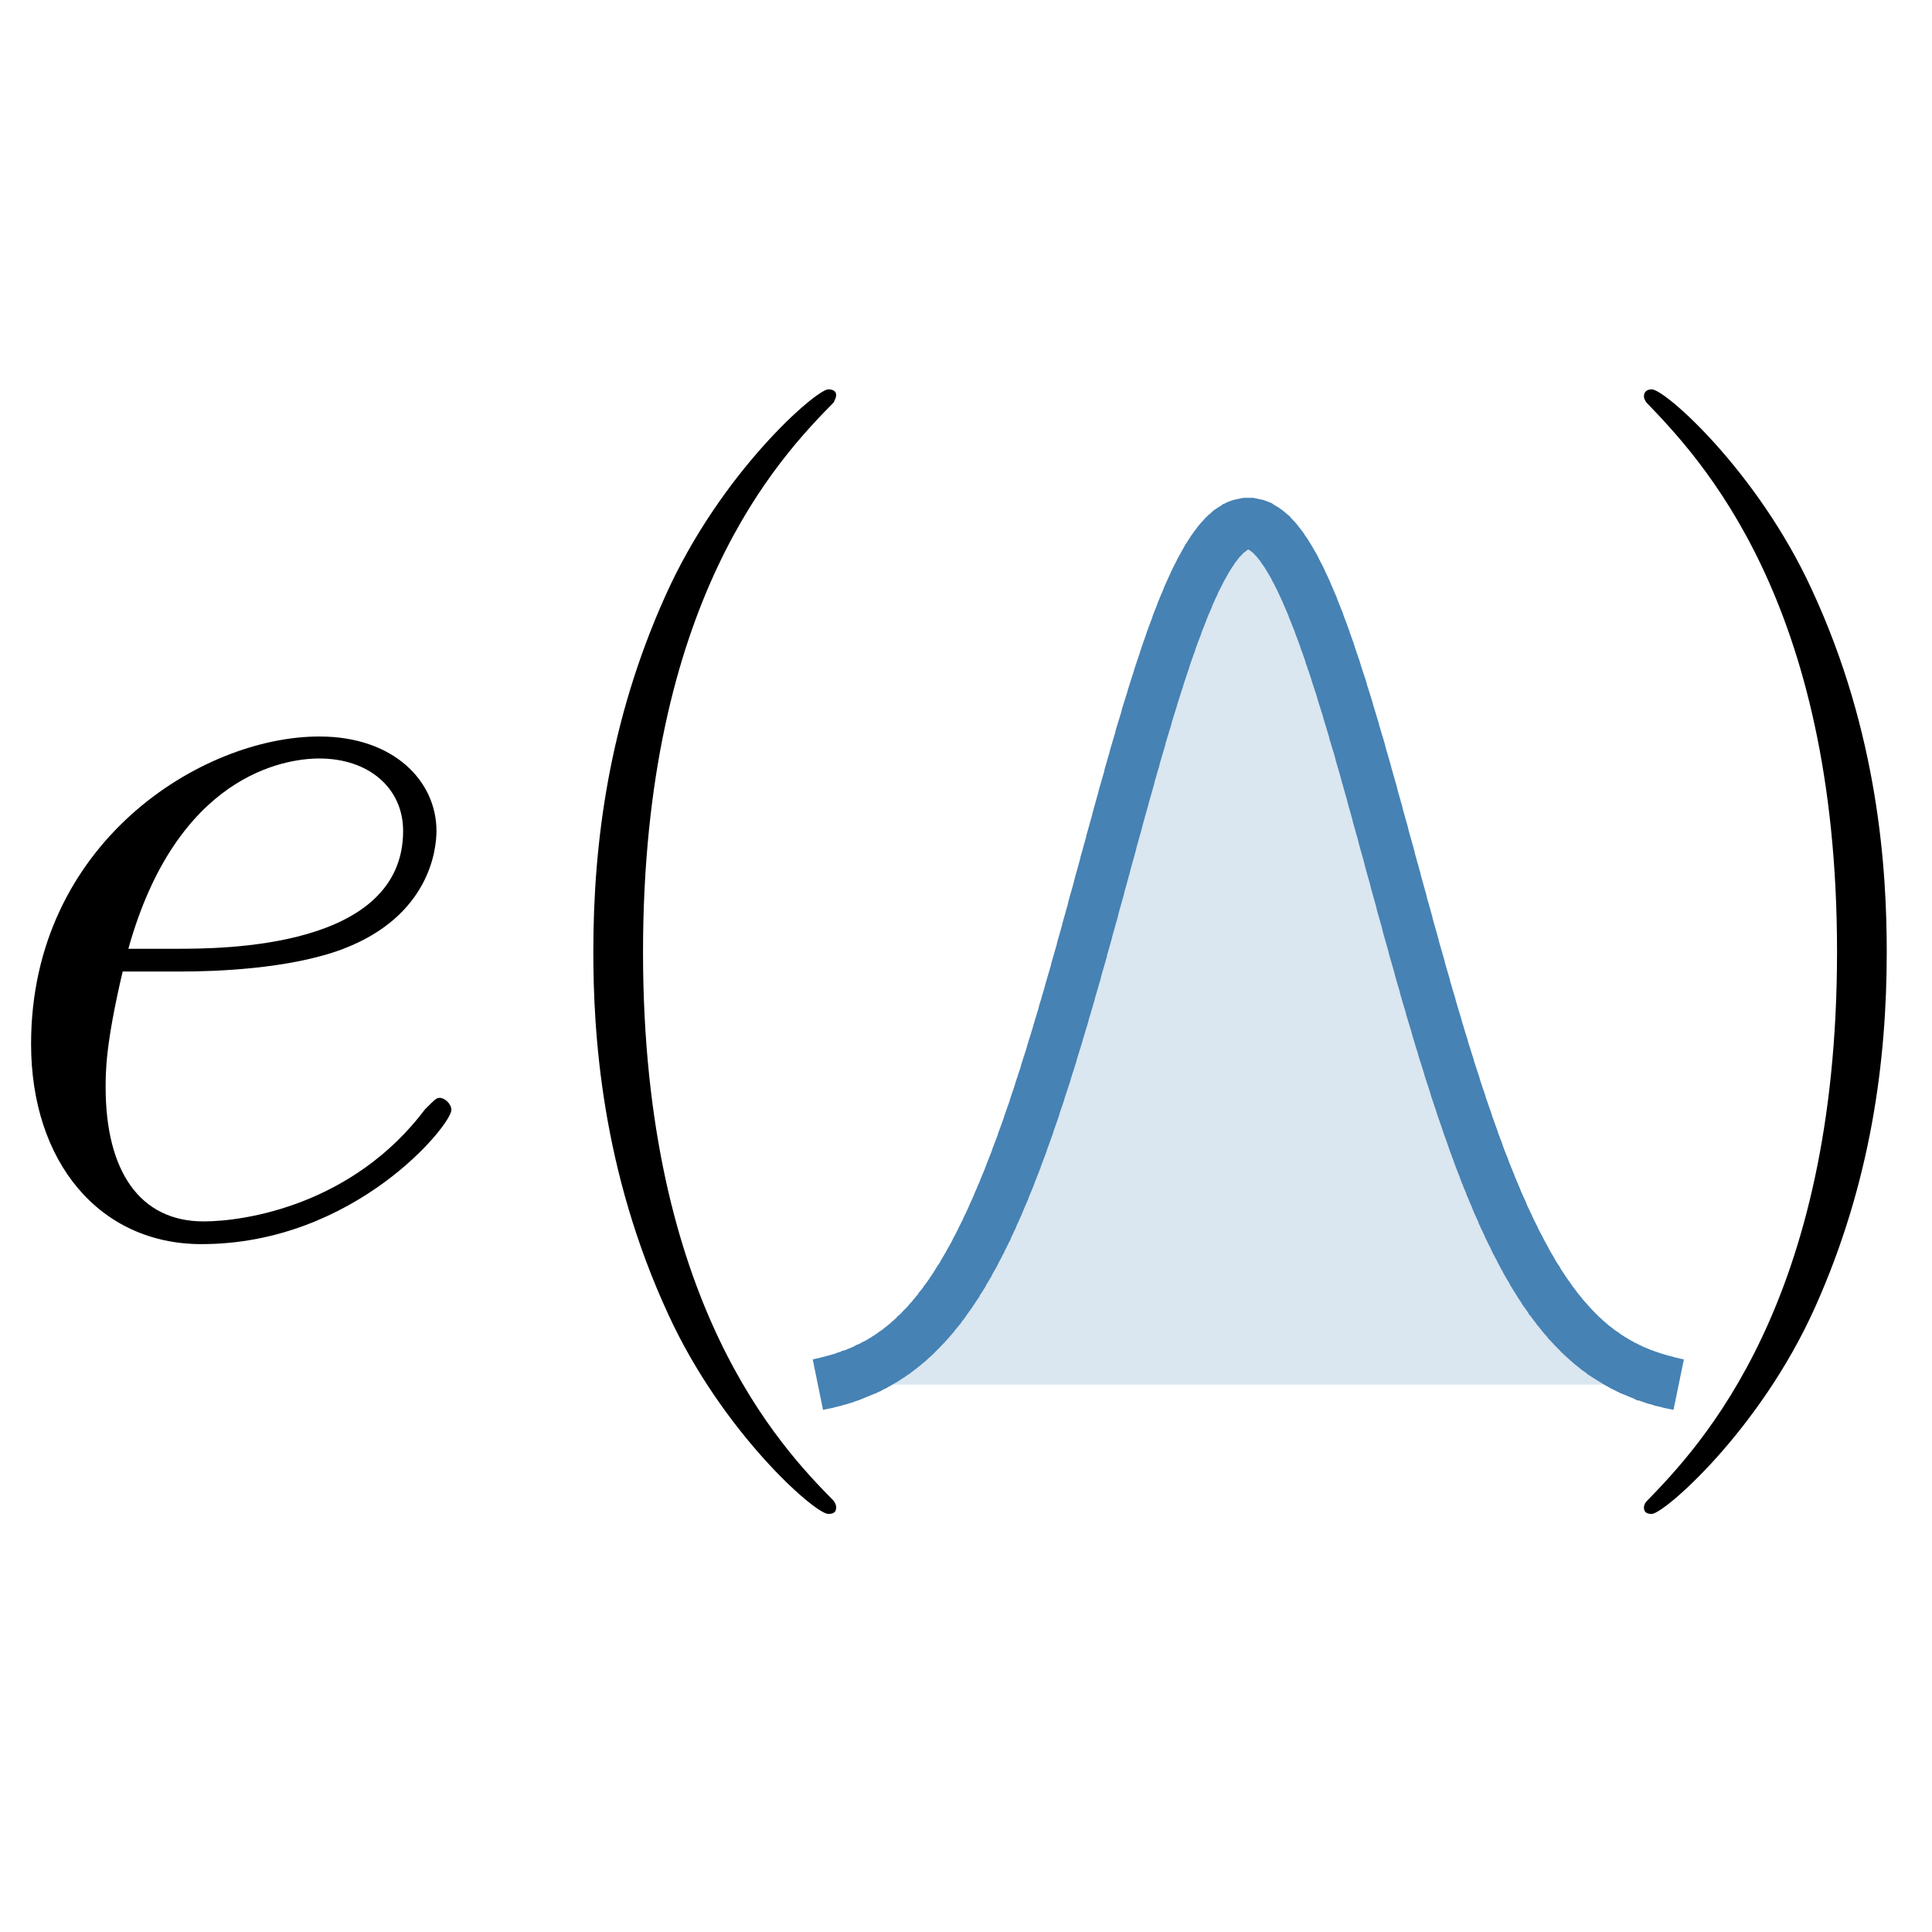 <?xml version="1.0" encoding="UTF-8" standalone="no"?>
<svg
   xmlns:dc="http://purl.org/dc/elements/1.1/"
   xmlns:cc="http://creativecommons.org/ns#"
   xmlns:rdf="http://www.w3.org/1999/02/22-rdf-syntax-ns#"
   xmlns:svg="http://www.w3.org/2000/svg"
   xmlns="http://www.w3.org/2000/svg"
   xmlns:xlink="http://www.w3.org/1999/xlink"
   xmlns:sodipodi="http://sodipodi.sourceforge.net/DTD/sodipodi-0.dtd"
   xmlns:inkscape="http://www.inkscape.org/namespaces/inkscape"
   width="42.52pt"
   height="42.52pt"
   viewBox="0 0 42.52 42.52"
   version="1.2"
   id="svg43"
   sodipodi:docname="logo_narrow.svg"
   inkscape:version="0.92.3 (2405546, 2018-03-11)">
  <sodipodi:namedview
     pagecolor="#ffffff"
     bordercolor="#666666"
     borderopacity="1"
     objecttolerance="10"
     gridtolerance="10"
     guidetolerance="10"
     inkscape:pageopacity="0"
     inkscape:pageshadow="2"
     inkscape:window-width="1092"
     inkscape:window-height="480"
     id="namedview45"
     showgrid="false"
     inkscape:zoom="4.1627469"
     inkscape:cx="28.346667"
     inkscape:cy="28.346667"
     inkscape:window-x="134"
     inkscape:window-y="0"
     inkscape:window-maximized="0"
     inkscape:current-layer="svg43" />
  <defs
     id="defs22">
    <g
       id="g17">
      <symbol
         overflow="visible"
         id="glyph0-0">
        <path
           style="stroke:none;"
           d=""
           id="path2" />
      </symbol>
      <symbol
         overflow="visible"
         id="glyph0-1">
        <path
           style="stroke:none;"
           d="M 4.438 -5.75 C 5.109 -5.75 6.797 -5.797 7.984 -6.25 C 9.859 -6.969 10.031 -8.406 10.031 -8.844 C 10.031 -9.938 9.094 -10.922 7.453 -10.922 C 4.859 -10.922 1.109 -8.578 1.109 -4.156 C 1.109 -1.562 2.609 0.25 4.859 0.25 C 8.234 0.25 10.359 -2.375 10.359 -2.703 C 10.359 -2.844 10.203 -2.969 10.109 -2.969 C 10.031 -2.969 10.016 -2.953 9.781 -2.719 C 8.203 -0.625 5.844 -0.25 4.906 -0.25 C 3.5 -0.25 2.75 -1.359 2.75 -3.203 C 2.75 -3.547 2.75 -4.156 3.125 -5.75 Z M 3.25 -6.25 C 4.312 -10.062 6.672 -10.438 7.453 -10.438 C 8.547 -10.438 9.297 -9.781 9.297 -8.844 C 9.297 -6.25 5.328 -6.25 4.281 -6.25 Z M 3.25 -6.25 "
           id="path5" />
      </symbol>
      <symbol
         overflow="visible"
         id="glyph1-0">
        <path
           style="stroke:none;"
           d=""
           id="path8" />
      </symbol>
      <symbol
         overflow="visible"
         id="glyph1-1">
        <path
           style="stroke:none;"
           d="M 7.578 6.047 C 7.578 6.016 7.578 5.969 7.516 5.891 C 6.375 4.734 3.328 1.562 3.328 -6.172 C 3.328 -13.906 6.312 -17.047 7.531 -18.281 C 7.531 -18.312 7.578 -18.359 7.578 -18.438 C 7.578 -18.516 7.516 -18.562 7.406 -18.562 C 7.141 -18.562 5.031 -16.734 3.812 -14 C 2.578 -11.25 2.234 -8.578 2.234 -6.188 C 2.234 -4.406 2.406 -1.391 3.891 1.812 C 5.078 4.391 7.109 6.188 7.406 6.188 C 7.531 6.188 7.578 6.141 7.578 6.047 Z M 7.578 6.047 "
           id="path11" />
      </symbol>
      <symbol
         overflow="visible"
         id="glyph1-2">
        <path
           style="stroke:none;"
           d="M 6.516 -6.172 C 6.516 -7.953 6.344 -10.984 4.859 -14.172 C 3.672 -16.75 1.641 -18.562 1.344 -18.562 C 1.266 -18.562 1.172 -18.531 1.172 -18.406 C 1.172 -18.359 1.188 -18.344 1.219 -18.281 C 2.406 -17.047 5.422 -13.906 5.422 -6.188 C 5.422 1.531 2.422 4.688 1.219 5.922 C 1.188 5.969 1.172 6 1.172 6.047 C 1.172 6.172 1.266 6.188 1.344 6.188 C 1.609 6.188 3.719 4.359 4.938 1.641 C 6.172 -1.109 6.516 -3.797 6.516 -6.172 Z M 6.516 -6.172 "
           id="path14" />
      </symbol>
    </g>
    <clipPath
       id="clip1">
      <path
         d="M 1 0 L 42.52 0 L 42.52 42.52 L 1 42.52 Z M 1 0 "
         id="path19" />
    </clipPath>
  </defs>
  <g
     id="surface980">
    <g
       style="fill:rgb(0%,0%,0%);fill-opacity:1;"
       id="g26">
      <use
         xlink:href="#glyph0-1"
         x="-0.425"
         y="27.131"
         id="use24" />
    </g>
    <g
       style="fill:rgb(0%,0%,0%);fill-opacity:1;"
       id="g30">
      <use
         xlink:href="#glyph1-1"
         x="10.824"
         y="27.131"
         id="use28" />
    </g>
    <path
       style=" stroke:none;fill-rule:nonzero;fill:rgb(85.489%,90.195%,94.118%);fill-opacity:1;"
       d="M 18 30.473 L 18.059 30.461 L 18.074 30.457 L 18.172 30.438 L 18.191 30.43 L 18.207 30.426 L 18.266 30.414 L 18.285 30.406 L 18.324 30.398 L 18.34 30.395 L 18.359 30.387 L 18.398 30.379 L 18.418 30.371 L 18.438 30.367 L 18.457 30.359 L 18.473 30.355 L 18.492 30.352 L 18.512 30.344 L 18.531 30.34 L 18.551 30.332 L 18.57 30.328 L 18.586 30.32 L 18.605 30.312 L 18.625 30.309 L 18.664 30.293 L 18.684 30.289 L 18.703 30.281 L 18.719 30.273 L 18.738 30.27 L 18.836 30.23 L 18.852 30.223 L 18.969 30.176 L 18.984 30.168 L 19.043 30.145 L 19.062 30.133 L 19.102 30.117 L 19.117 30.105 L 19.156 30.09 L 19.176 30.078 L 19.195 30.07 L 19.215 30.059 L 19.234 30.051 L 19.25 30.039 L 19.27 30.031 L 19.309 30.008 L 19.328 30 L 19.367 29.977 L 19.383 29.965 L 19.441 29.93 L 19.461 29.922 L 19.48 29.91 L 19.5 29.895 L 19.516 29.883 L 19.594 29.836 L 19.613 29.82 L 19.629 29.809 L 19.648 29.797 L 19.668 29.781 L 19.688 29.77 L 19.707 29.754 L 19.727 29.742 L 19.746 29.727 L 19.762 29.715 L 19.82 29.668 L 19.84 29.656 L 19.879 29.625 L 19.895 29.609 L 19.973 29.547 L 19.992 29.527 L 20.012 29.512 L 20.027 29.496 L 20.047 29.48 L 20.066 29.461 L 20.086 29.445 L 20.105 29.426 L 20.125 29.41 L 20.145 29.391 L 20.16 29.371 L 20.18 29.355 L 20.277 29.258 L 20.293 29.238 L 20.371 29.16 L 20.391 29.137 L 20.41 29.117 L 20.426 29.098 L 20.445 29.074 L 20.465 29.055 L 20.504 29.008 L 20.523 28.988 L 20.543 28.965 L 20.559 28.941 L 20.676 28.801 L 20.691 28.773 L 20.73 28.727 L 20.75 28.699 L 20.77 28.676 L 20.789 28.648 L 20.805 28.621 L 20.824 28.598 L 20.922 28.461 L 20.938 28.434 L 20.977 28.379 L 20.996 28.348 L 21.016 28.32 L 21.035 28.289 L 21.055 28.262 L 21.07 28.23 L 21.109 28.168 L 21.129 28.141 L 21.188 28.047 L 21.203 28.016 L 21.223 27.98 L 21.262 27.918 L 21.281 27.883 L 21.32 27.82 L 21.336 27.785 L 21.395 27.68 L 21.414 27.648 L 21.434 27.613 L 21.488 27.504 L 21.527 27.434 L 21.566 27.355 L 21.586 27.32 L 21.602 27.281 L 21.621 27.242 L 21.641 27.207 L 21.66 27.164 L 21.68 27.129 L 21.699 27.086 L 21.719 27.051 L 21.734 27.008 L 21.773 26.93 L 21.812 26.844 L 21.832 26.805 L 21.848 26.762 L 21.887 26.676 L 21.906 26.637 L 21.926 26.59 L 21.965 26.504 L 21.98 26.461 L 22 26.418 L 22.039 26.324 L 22.059 26.281 L 22.078 26.234 L 22.098 26.191 L 22.113 26.145 L 22.211 25.91 L 22.23 25.859 L 22.246 25.812 L 22.266 25.762 L 22.285 25.715 L 22.305 25.664 L 22.324 25.617 L 22.363 25.516 L 22.379 25.465 L 22.457 25.262 L 22.477 25.207 L 22.496 25.156 L 22.512 25.102 L 22.551 25 L 22.609 24.836 L 22.629 24.785 L 22.645 24.727 L 22.664 24.676 L 22.684 24.617 L 22.742 24.453 L 22.762 24.395 L 22.777 24.34 L 22.816 24.223 L 22.836 24.168 L 22.875 24.051 L 22.891 23.992 L 22.91 23.934 L 22.93 23.879 L 22.949 23.816 L 23.008 23.641 L 23.023 23.578 L 23.043 23.52 L 23.062 23.457 L 23.082 23.398 L 23.102 23.336 L 23.121 23.277 L 23.141 23.215 L 23.156 23.152 L 23.273 22.777 L 23.289 22.715 L 23.309 22.652 L 23.328 22.586 L 23.348 22.523 L 23.367 22.457 L 23.387 22.395 L 23.406 22.328 L 23.422 22.262 L 23.461 22.137 L 23.48 22.066 L 23.5 22.004 L 23.539 21.871 L 23.555 21.805 L 23.574 21.742 L 23.594 21.672 L 23.672 21.406 L 23.688 21.336 L 23.746 21.137 L 23.766 21.066 L 23.805 20.934 L 23.82 20.863 L 23.859 20.73 L 23.918 20.52 L 23.934 20.453 L 23.953 20.383 L 23.973 20.316 L 24.012 20.176 L 24.031 20.109 L 24.051 20.039 L 24.066 19.969 L 24.105 19.828 L 24.125 19.762 L 24.184 19.551 L 24.199 19.484 L 24.219 19.41 L 24.238 19.344 L 24.316 19.062 L 24.332 18.992 L 24.352 18.922 L 24.371 18.855 L 24.449 18.574 L 24.465 18.504 L 24.484 18.438 L 24.543 18.227 L 24.562 18.16 L 24.582 18.086 L 24.598 18.02 L 24.637 17.879 L 24.656 17.812 L 24.695 17.672 L 24.715 17.605 L 24.73 17.539 L 24.77 17.398 L 24.789 17.332 L 24.809 17.262 L 24.848 17.129 L 24.863 17.059 L 24.902 16.926 L 24.922 16.855 L 24.941 16.789 L 24.961 16.727 L 24.977 16.656 L 24.996 16.59 L 25.016 16.527 L 25.035 16.457 L 25.055 16.395 L 25.094 16.262 L 25.109 16.195 L 25.129 16.133 L 25.148 16.066 L 25.168 16.004 L 25.188 15.938 L 25.227 15.812 L 25.242 15.746 L 25.359 15.371 L 25.375 15.312 L 25.395 15.25 L 25.414 15.191 L 25.453 15.066 L 25.492 14.949 L 25.508 14.891 L 25.586 14.656 L 25.605 14.602 L 25.625 14.543 L 25.641 14.488 L 25.66 14.43 L 25.68 14.375 L 25.699 14.316 L 25.719 14.266 L 25.738 14.207 L 25.758 14.156 L 25.773 14.102 L 25.793 14.047 L 25.812 13.996 L 25.832 13.941 L 25.891 13.789 L 25.906 13.738 L 25.945 13.637 L 25.965 13.59 L 25.984 13.539 L 26.004 13.492 L 26.02 13.441 L 26.039 13.398 L 26.059 13.348 L 26.078 13.301 L 26.098 13.258 L 26.117 13.211 L 26.137 13.168 L 26.152 13.121 L 26.25 12.906 L 26.27 12.867 L 26.285 12.828 L 26.305 12.785 L 26.344 12.707 L 26.363 12.672 L 26.402 12.594 L 26.418 12.559 L 26.516 12.383 L 26.535 12.352 L 26.551 12.32 L 26.57 12.285 L 26.59 12.258 L 26.648 12.164 L 26.668 12.137 L 26.684 12.109 L 26.742 12.027 L 26.762 12.004 L 26.781 11.977 L 26.801 11.953 L 26.816 11.93 L 26.855 11.883 L 26.895 11.844 L 26.914 11.82 L 26.934 11.801 L 26.949 11.781 L 26.969 11.762 L 27.027 11.715 L 27.047 11.695 L 27.066 11.684 L 27.082 11.668 L 27.102 11.656 L 27.121 11.641 L 27.18 11.605 L 27.195 11.594 L 27.234 11.578 L 27.254 11.566 L 27.273 11.559 L 27.293 11.555 L 27.312 11.547 L 27.328 11.543 L 27.426 11.523 L 27.445 11.523 L 27.461 11.527 L 27.48 11.527 L 27.5 11.523 L 27.52 11.523 L 27.578 11.535 L 27.594 11.539 L 27.633 11.547 L 27.652 11.555 L 27.672 11.559 L 27.711 11.574 L 27.727 11.586 L 27.746 11.594 L 27.824 11.641 L 27.844 11.656 L 27.859 11.668 L 27.879 11.68 L 27.898 11.695 L 27.918 11.715 L 27.977 11.762 L 27.992 11.781 L 28.031 11.82 L 28.051 11.844 L 28.09 11.883 L 28.109 11.906 L 28.125 11.93 L 28.164 11.977 L 28.184 12.004 L 28.203 12.027 L 28.223 12.055 L 28.238 12.082 L 28.297 12.164 L 28.355 12.258 L 28.371 12.285 L 28.391 12.316 L 28.41 12.352 L 28.43 12.383 L 28.469 12.453 L 28.488 12.484 L 28.504 12.523 L 28.543 12.594 L 28.582 12.672 L 28.602 12.707 L 28.621 12.746 L 28.637 12.785 L 28.656 12.824 L 28.676 12.867 L 28.695 12.906 L 28.754 13.035 L 28.77 13.078 L 28.809 13.164 L 28.848 13.258 L 28.867 13.301 L 28.887 13.348 L 28.902 13.395 L 28.922 13.441 L 28.941 13.492 L 28.961 13.539 L 28.98 13.59 L 29 13.637 L 29.02 13.688 L 29.035 13.734 L 29.055 13.789 L 29.074 13.836 L 29.094 13.891 L 29.113 13.941 L 29.133 13.996 L 29.152 14.047 L 29.168 14.102 L 29.188 14.152 L 29.246 14.316 L 29.266 14.375 L 29.281 14.43 L 29.301 14.484 L 29.32 14.543 L 29.34 14.598 L 29.359 14.656 L 29.379 14.711 L 29.398 14.773 L 29.414 14.828 L 29.434 14.891 L 29.512 15.125 L 29.531 15.188 L 29.547 15.25 L 29.566 15.312 L 29.586 15.371 L 29.664 15.621 L 29.68 15.684 L 29.738 15.871 L 29.777 16.004 L 29.797 16.066 L 29.812 16.133 L 29.832 16.195 L 29.871 16.328 L 29.891 16.391 L 29.93 16.523 L 29.945 16.59 L 30.023 16.855 L 30.043 16.926 L 30.062 16.992 L 30.078 17.059 L 30.098 17.125 L 30.117 17.195 L 30.137 17.262 L 30.156 17.332 L 30.195 17.465 L 30.211 17.535 L 30.23 17.605 L 30.25 17.672 L 30.289 17.812 L 30.309 17.879 L 30.324 17.949 L 30.344 18.02 L 30.363 18.086 L 30.402 18.227 L 30.422 18.293 L 30.441 18.367 L 30.457 18.434 L 30.516 18.645 L 30.535 18.711 L 30.574 18.852 L 30.59 18.922 L 30.648 19.133 L 30.668 19.199 L 30.688 19.273 L 30.707 19.34 L 30.723 19.41 L 30.801 19.691 L 30.82 19.758 L 30.84 19.828 L 30.855 19.898 L 30.875 19.969 L 30.895 20.035 L 30.973 20.316 L 30.988 20.383 L 31.008 20.453 L 31.027 20.52 L 31.047 20.59 L 31.066 20.656 L 31.105 20.797 L 31.121 20.863 L 31.141 20.934 L 31.199 21.133 L 31.219 21.203 L 31.238 21.27 L 31.254 21.336 L 31.273 21.406 L 31.352 21.672 L 31.367 21.738 L 31.445 22.004 L 31.465 22.066 L 31.484 22.133 L 31.5 22.199 L 31.52 22.262 L 31.539 22.328 L 31.559 22.391 L 31.578 22.457 L 31.598 22.52 L 31.617 22.586 L 31.633 22.648 L 31.672 22.773 L 31.691 22.84 L 31.75 23.027 L 31.766 23.09 L 31.785 23.152 L 31.805 23.211 L 31.844 23.336 L 31.863 23.395 L 31.883 23.457 L 31.898 23.516 L 31.918 23.578 L 31.957 23.695 L 31.977 23.758 L 32.016 23.875 L 32.031 23.934 L 32.109 24.168 L 32.129 24.223 L 32.148 24.281 L 32.164 24.336 L 32.184 24.395 L 32.223 24.504 L 32.242 24.562 L 32.281 24.672 L 32.297 24.727 L 32.395 25 L 32.414 25.051 L 32.43 25.102 L 32.449 25.156 L 32.469 25.207 L 32.488 25.262 L 32.508 25.309 L 32.527 25.363 L 32.543 25.414 L 32.621 25.617 L 32.641 25.664 L 32.66 25.715 L 32.676 25.762 L 32.695 25.812 L 32.715 25.859 L 32.734 25.91 L 32.754 25.953 L 32.773 26.004 L 32.793 26.051 L 32.809 26.098 L 32.828 26.141 L 32.887 26.281 L 32.906 26.324 L 32.926 26.371 L 32.941 26.414 L 32.961 26.461 L 33.059 26.676 L 33.074 26.719 L 33.113 26.805 L 33.133 26.844 L 33.152 26.887 L 33.191 26.965 L 33.207 27.008 L 33.246 27.086 L 33.266 27.129 L 33.285 27.164 L 33.324 27.242 L 33.34 27.281 L 33.359 27.32 L 33.379 27.355 L 33.398 27.395 L 33.438 27.465 L 33.457 27.504 L 33.473 27.539 L 33.512 27.609 L 33.531 27.648 L 33.551 27.68 L 33.57 27.715 L 33.586 27.75 L 33.605 27.785 L 33.625 27.816 L 33.645 27.852 L 33.664 27.883 L 33.684 27.918 L 33.703 27.949 L 33.719 27.98 L 33.738 28.016 L 33.816 28.141 L 33.836 28.168 L 33.852 28.199 L 33.891 28.262 L 33.91 28.289 L 33.93 28.32 L 33.949 28.348 L 33.969 28.379 L 33.984 28.406 L 34.102 28.57 L 34.117 28.598 L 34.137 28.621 L 34.176 28.676 L 34.195 28.699 L 34.215 28.727 L 34.234 28.75 L 34.25 28.773 L 34.27 28.801 L 34.367 28.918 L 34.383 28.941 L 34.422 28.988 L 34.441 29.008 L 34.461 29.031 L 34.48 29.051 L 34.5 29.074 L 34.516 29.098 L 34.555 29.137 L 34.574 29.16 L 34.613 29.199 L 34.629 29.219 L 34.746 29.336 L 34.762 29.355 L 34.781 29.371 L 34.82 29.41 L 34.84 29.426 L 34.859 29.445 L 34.879 29.461 L 34.914 29.496 L 34.953 29.527 L 34.973 29.547 L 35.012 29.578 L 35.027 29.594 L 35.105 29.656 L 35.125 29.668 L 35.145 29.684 L 35.16 29.699 L 35.18 29.711 L 35.219 29.742 L 35.238 29.754 L 35.258 29.77 L 35.277 29.781 L 35.293 29.797 L 35.332 29.82 L 35.352 29.836 L 35.41 29.871 L 35.426 29.883 L 35.543 29.953 L 35.559 29.965 L 35.598 29.988 L 35.617 29.996 L 35.656 30.02 L 35.672 30.027 L 35.711 30.051 L 35.73 30.059 L 35.75 30.07 L 35.77 30.078 L 35.789 30.09 L 35.805 30.098 L 35.824 30.105 L 35.844 30.117 L 35.883 30.133 L 35.902 30.145 L 35.922 30.152 L 35.938 30.16 L 36.055 30.207 L 36.07 30.215 L 36.188 30.262 L 36.203 30.27 L 36.223 30.273 L 36.262 30.289 L 36.281 30.293 L 36.32 30.309 L 36.336 30.312 L 36.375 30.328 L 36.395 30.332 L 36.414 30.34 L 36.434 30.344 L 36.453 30.352 L 36.469 30.355 L 36.488 30.359 L 36.508 30.367 L 36.527 30.371 L 36.547 30.379 L 36.586 30.387 L 36.602 30.395 L 36.66 30.406 L 36.68 30.414 L 36.719 30.422 L 36.734 30.426 L 36.754 30.43 L 36.773 30.438 L 36.832 30.449 L 36.848 30.453 L 36.945 30.473 Z M 18 30.473 "
       id="path32" />
    <g
       clip-path="url(#clip1)"
       clip-rule="nonzero"
       id="g36">
      <path
         style="fill:none;stroke-width:1.134;stroke-linecap:butt;stroke-linejoin:miter;stroke:rgb(27.451%,50.98%,70.589%);stroke-opacity:1;stroke-miterlimit:10;"
         d="M 0 0 L 0.059 0.012 L 0.074 0.016 L 0.172 0.035 L 0.191 0.043 L 0.207 0.047 L 0.266 0.059 L 0.285 0.067 L 0.324 0.075 L 0.34 0.078 L 0.359 0.086 L 0.398 0.094 L 0.418 0.102 L 0.438 0.106 L 0.457 0.114 L 0.473 0.118 L 0.492 0.121 L 0.512 0.129 L 0.531 0.133 L 0.551 0.141 L 0.57 0.145 L 0.586 0.153 L 0.605 0.161 L 0.625 0.164 L 0.664 0.18 L 0.684 0.184 L 0.703 0.192 L 0.719 0.2 L 0.738 0.203 L 0.836 0.243 L 0.852 0.25 L 0.969 0.297 L 0.984 0.305 L 1.043 0.328 L 1.062 0.34 L 1.102 0.356 L 1.117 0.368 L 1.156 0.383 L 1.176 0.395 L 1.195 0.403 L 1.215 0.414 L 1.234 0.422 L 1.25 0.434 L 1.27 0.442 L 1.309 0.465 L 1.328 0.473 L 1.367 0.496 L 1.383 0.508 L 1.441 0.543 L 1.461 0.551 L 1.48 0.563 L 1.5 0.578 L 1.516 0.59 L 1.594 0.637 L 1.613 0.653 L 1.629 0.664 L 1.648 0.676 L 1.668 0.692 L 1.688 0.703 L 1.707 0.719 L 1.727 0.731 L 1.746 0.746 L 1.762 0.758 L 1.82 0.805 L 1.84 0.817 L 1.879 0.848 L 1.895 0.864 L 1.973 0.926 L 1.992 0.946 L 2.012 0.961 L 2.027 0.977 L 2.047 0.993 L 2.066 1.012 L 2.086 1.028 L 2.105 1.047 L 2.125 1.063 L 2.145 1.082 L 2.16 1.102 L 2.18 1.118 L 2.277 1.215 L 2.293 1.235 L 2.371 1.313 L 2.391 1.336 L 2.41 1.356 L 2.426 1.375 L 2.445 1.399 L 2.465 1.418 L 2.504 1.465 L 2.523 1.485 L 2.543 1.508 L 2.559 1.532 L 2.676 1.672 L 2.691 1.7 L 2.73 1.746 L 2.75 1.774 L 2.77 1.797 L 2.789 1.825 L 2.805 1.852 L 2.824 1.875 L 2.922 2.012 L 2.938 2.039 L 2.977 2.094 L 2.996 2.125 L 3.016 2.153 L 3.035 2.184 L 3.055 2.211 L 3.07 2.243 L 3.109 2.305 L 3.129 2.332 L 3.188 2.426 L 3.203 2.457 L 3.223 2.493 L 3.262 2.555 L 3.281 2.59 L 3.32 2.653 L 3.336 2.688 L 3.395 2.793 L 3.414 2.825 L 3.434 2.86 L 3.488 2.969 L 3.527 3.039 L 3.566 3.118 L 3.586 3.153 L 3.602 3.192 L 3.621 3.231 L 3.641 3.266 L 3.66 3.309 L 3.68 3.344 L 3.699 3.387 L 3.719 3.422 L 3.734 3.465 L 3.773 3.543 L 3.812 3.629 L 3.832 3.668 L 3.848 3.711 L 3.887 3.797 L 3.906 3.836 L 3.926 3.883 L 3.965 3.969 L 3.98 4.012 L 4 4.055 L 4.039 4.149 L 4.059 4.192 L 4.078 4.239 L 4.098 4.282 L 4.113 4.328 L 4.211 4.563 L 4.23 4.614 L 4.246 4.66 L 4.266 4.711 L 4.285 4.758 L 4.305 4.809 L 4.324 4.856 L 4.363 4.957 L 4.379 5.008 L 4.457 5.211 L 4.477 5.266 L 4.496 5.317 L 4.512 5.371 L 4.551 5.473 L 4.609 5.637 L 4.629 5.688 L 4.645 5.746 L 4.664 5.797 L 4.684 5.856 L 4.742 6.02 L 4.762 6.078 L 4.777 6.133 L 4.816 6.25 L 4.836 6.305 L 4.875 6.422 L 4.891 6.481 L 4.91 6.539 L 4.93 6.594 L 4.949 6.657 L 5.008 6.832 L 5.023 6.895 L 5.043 6.953 L 5.062 7.016 L 5.082 7.075 L 5.102 7.137 L 5.121 7.196 L 5.141 7.258 L 5.156 7.321 L 5.273 7.696 L 5.289 7.758 L 5.309 7.821 L 5.328 7.887 L 5.348 7.95 L 5.367 8.016 L 5.387 8.078 L 5.406 8.145 L 5.422 8.211 L 5.461 8.336 L 5.48 8.407 L 5.5 8.469 L 5.539 8.602 L 5.555 8.668 L 5.574 8.731 L 5.594 8.801 L 5.672 9.067 L 5.688 9.137 L 5.746 9.336 L 5.766 9.407 L 5.805 9.539 L 5.82 9.61 L 5.859 9.743 L 5.918 9.953 L 5.934 10.02 L 5.953 10.09 L 5.973 10.157 L 6.012 10.297 L 6.031 10.364 L 6.051 10.434 L 6.066 10.504 L 6.105 10.645 L 6.125 10.711 L 6.184 10.922 L 6.199 10.989 L 6.219 11.063 L 6.238 11.129 L 6.316 11.411 L 6.332 11.481 L 6.352 11.551 L 6.371 11.618 L 6.449 11.899 L 6.465 11.969 L 6.484 12.036 L 6.543 12.246 L 6.562 12.313 L 6.582 12.387 L 6.598 12.453 L 6.637 12.594 L 6.656 12.661 L 6.695 12.801 L 6.715 12.868 L 6.73 12.934 L 6.77 13.075 L 6.789 13.141 L 6.809 13.211 L 6.848 13.344 L 6.863 13.414 L 6.902 13.547 L 6.922 13.618 L 6.941 13.684 L 6.961 13.746 L 6.977 13.817 L 6.996 13.883 L 7.016 13.946 L 7.035 14.016 L 7.055 14.078 L 7.094 14.211 L 7.109 14.278 L 7.129 14.34 L 7.148 14.407 L 7.168 14.469 L 7.188 14.536 L 7.227 14.661 L 7.242 14.727 L 7.359 15.102 L 7.375 15.161 L 7.395 15.223 L 7.414 15.282 L 7.453 15.407 L 7.492 15.524 L 7.508 15.582 L 7.586 15.817 L 7.605 15.871 L 7.625 15.93 L 7.641 15.985 L 7.66 16.043 L 7.68 16.098 L 7.699 16.157 L 7.719 16.207 L 7.738 16.266 L 7.758 16.317 L 7.773 16.371 L 7.793 16.426 L 7.812 16.477 L 7.832 16.532 L 7.891 16.684 L 7.906 16.735 L 7.945 16.836 L 7.965 16.883 L 7.984 16.934 L 8.004 16.981 L 8.02 17.032 L 8.039 17.075 L 8.059 17.125 L 8.078 17.172 L 8.098 17.215 L 8.117 17.262 L 8.137 17.305 L 8.152 17.352 L 8.25 17.567 L 8.27 17.606 L 8.285 17.645 L 8.305 17.688 L 8.344 17.766 L 8.363 17.801 L 8.402 17.879 L 8.418 17.914 L 8.516 18.09 L 8.535 18.121 L 8.551 18.153 L 8.57 18.188 L 8.59 18.215 L 8.648 18.309 L 8.668 18.336 L 8.684 18.364 L 8.742 18.446 L 8.762 18.469 L 8.781 18.496 L 8.801 18.52 L 8.816 18.543 L 8.855 18.59 L 8.895 18.629 L 8.914 18.653 L 8.934 18.672 L 8.949 18.692 L 8.969 18.711 L 9.027 18.758 L 9.047 18.778 L 9.066 18.789 L 9.082 18.805 L 9.102 18.817 L 9.121 18.832 L 9.18 18.868 L 9.195 18.879 L 9.234 18.895 L 9.254 18.907 L 9.273 18.914 L 9.293 18.918 L 9.312 18.926 L 9.328 18.93 L 9.426 18.95 L 9.445 18.95 L 9.461 18.946 L 9.48 18.946 L 9.5 18.95 L 9.52 18.95 L 9.578 18.938 L 9.594 18.934 L 9.633 18.926 L 9.652 18.918 L 9.672 18.914 L 9.711 18.899 L 9.727 18.887 L 9.746 18.879 L 9.824 18.832 L 9.844 18.817 L 9.859 18.805 L 9.879 18.793 L 9.898 18.778 L 9.918 18.758 L 9.977 18.711 L 9.992 18.692 L 10.031 18.653 L 10.051 18.629 L 10.09 18.59 L 10.109 18.567 L 10.125 18.543 L 10.164 18.496 L 10.184 18.469 L 10.203 18.446 L 10.223 18.418 L 10.238 18.391 L 10.297 18.309 L 10.355 18.215 L 10.371 18.188 L 10.391 18.157 L 10.41 18.121 L 10.43 18.09 L 10.469 18.02 L 10.488 17.989 L 10.504 17.95 L 10.543 17.879 L 10.582 17.801 L 10.602 17.766 L 10.621 17.727 L 10.637 17.688 L 10.656 17.649 L 10.676 17.606 L 10.695 17.567 L 10.754 17.438 L 10.77 17.395 L 10.809 17.309 L 10.848 17.215 L 10.867 17.172 L 10.887 17.125 L 10.902 17.078 L 10.922 17.032 L 10.941 16.981 L 10.961 16.934 L 10.98 16.883 L 11 16.836 L 11.02 16.785 L 11.035 16.739 L 11.055 16.684 L 11.074 16.637 L 11.094 16.582 L 11.113 16.532 L 11.133 16.477 L 11.152 16.426 L 11.168 16.371 L 11.188 16.321 L 11.246 16.157 L 11.266 16.098 L 11.281 16.043 L 11.301 15.989 L 11.32 15.93 L 11.34 15.875 L 11.359 15.817 L 11.379 15.762 L 11.398 15.7 L 11.414 15.645 L 11.434 15.582 L 11.512 15.348 L 11.531 15.286 L 11.547 15.223 L 11.566 15.161 L 11.586 15.102 L 11.664 14.852 L 11.68 14.789 L 11.738 14.602 L 11.777 14.469 L 11.797 14.407 L 11.812 14.34 L 11.832 14.278 L 11.871 14.145 L 11.891 14.082 L 11.93 13.95 L 11.945 13.883 L 12.023 13.618 L 12.043 13.547 L 12.062 13.481 L 12.078 13.414 L 12.098 13.348 L 12.117 13.278 L 12.137 13.211 L 12.156 13.141 L 12.195 13.008 L 12.211 12.938 L 12.23 12.868 L 12.25 12.801 L 12.289 12.661 L 12.309 12.594 L 12.324 12.524 L 12.344 12.453 L 12.363 12.387 L 12.402 12.246 L 12.422 12.18 L 12.441 12.106 L 12.457 12.039 L 12.516 11.828 L 12.535 11.762 L 12.574 11.621 L 12.59 11.551 L 12.648 11.34 L 12.668 11.274 L 12.688 11.2 L 12.707 11.133 L 12.723 11.063 L 12.801 10.782 L 12.82 10.715 L 12.84 10.645 L 12.855 10.575 L 12.875 10.504 L 12.895 10.438 L 12.973 10.157 L 12.988 10.09 L 13.008 10.02 L 13.027 9.953 L 13.047 9.883 L 13.066 9.817 L 13.105 9.676 L 13.121 9.61 L 13.141 9.539 L 13.199 9.34 L 13.219 9.27 L 13.238 9.203 L 13.254 9.137 L 13.273 9.067 L 13.352 8.801 L 13.367 8.735 L 13.445 8.469 L 13.465 8.407 L 13.484 8.34 L 13.5 8.274 L 13.52 8.211 L 13.539 8.145 L 13.559 8.082 L 13.578 8.016 L 13.598 7.953 L 13.617 7.887 L 13.633 7.825 L 13.672 7.7 L 13.691 7.633 L 13.75 7.446 L 13.766 7.383 L 13.785 7.321 L 13.805 7.262 L 13.844 7.137 L 13.863 7.078 L 13.883 7.016 L 13.898 6.957 L 13.918 6.895 L 13.957 6.778 L 13.977 6.715 L 14.016 6.598 L 14.031 6.539 L 14.109 6.305 L 14.129 6.25 L 14.148 6.192 L 14.164 6.137 L 14.184 6.078 L 14.223 5.969 L 14.242 5.91 L 14.281 5.801 L 14.297 5.746 L 14.395 5.473 L 14.414 5.422 L 14.43 5.371 L 14.449 5.317 L 14.469 5.266 L 14.488 5.211 L 14.508 5.164 L 14.527 5.11 L 14.543 5.059 L 14.621 4.856 L 14.641 4.809 L 14.66 4.758 L 14.676 4.711 L 14.695 4.66 L 14.715 4.614 L 14.734 4.563 L 14.754 4.52 L 14.773 4.469 L 14.793 4.422 L 14.809 4.375 L 14.828 4.332 L 14.887 4.192 L 14.906 4.149 L 14.926 4.102 L 14.941 4.059 L 14.961 4.012 L 15.059 3.797 L 15.074 3.754 L 15.113 3.668 L 15.133 3.629 L 15.152 3.586 L 15.191 3.508 L 15.207 3.465 L 15.246 3.387 L 15.266 3.344 L 15.285 3.309 L 15.324 3.231 L 15.34 3.192 L 15.359 3.153 L 15.379 3.118 L 15.398 3.078 L 15.438 3.008 L 15.457 2.969 L 15.473 2.934 L 15.512 2.864 L 15.531 2.825 L 15.551 2.793 L 15.57 2.758 L 15.586 2.723 L 15.605 2.688 L 15.625 2.657 L 15.645 2.621 L 15.664 2.59 L 15.684 2.555 L 15.703 2.524 L 15.719 2.493 L 15.738 2.457 L 15.816 2.332 L 15.836 2.305 L 15.852 2.274 L 15.891 2.211 L 15.91 2.184 L 15.93 2.153 L 15.949 2.125 L 15.969 2.094 L 15.984 2.067 L 16.102 1.903 L 16.117 1.875 L 16.137 1.852 L 16.176 1.797 L 16.195 1.774 L 16.215 1.746 L 16.234 1.723 L 16.25 1.7 L 16.27 1.672 L 16.367 1.555 L 16.383 1.532 L 16.422 1.485 L 16.441 1.465 L 16.461 1.442 L 16.48 1.422 L 16.5 1.399 L 16.516 1.375 L 16.555 1.336 L 16.574 1.313 L 16.613 1.274 L 16.629 1.254 L 16.746 1.137 L 16.762 1.118 L 16.781 1.102 L 16.82 1.063 L 16.84 1.047 L 16.859 1.028 L 16.879 1.012 L 16.914 0.977 L 16.953 0.946 L 16.973 0.926 L 17.012 0.895 L 17.027 0.879 L 17.105 0.817 L 17.125 0.805 L 17.145 0.789 L 17.16 0.774 L 17.18 0.762 L 17.219 0.731 L 17.238 0.719 L 17.258 0.703 L 17.277 0.692 L 17.293 0.676 L 17.332 0.653 L 17.352 0.637 L 17.41 0.602 L 17.426 0.59 L 17.543 0.52 L 17.559 0.508 L 17.598 0.485 L 17.617 0.477 L 17.656 0.453 L 17.672 0.446 L 17.711 0.422 L 17.73 0.414 L 17.75 0.403 L 17.77 0.395 L 17.789 0.383 L 17.805 0.375 L 17.824 0.368 L 17.844 0.356 L 17.883 0.34 L 17.902 0.328 L 17.922 0.321 L 17.938 0.313 L 18.055 0.266 L 18.07 0.258 L 18.188 0.211 L 18.203 0.203 L 18.223 0.2 L 18.262 0.184 L 18.281 0.18 L 18.32 0.164 L 18.336 0.161 L 18.375 0.145 L 18.395 0.141 L 18.414 0.133 L 18.434 0.129 L 18.453 0.121 L 18.469 0.118 L 18.488 0.114 L 18.508 0.106 L 18.527 0.102 L 18.547 0.094 L 18.586 0.086 L 18.602 0.078 L 18.66 0.067 L 18.68 0.059 L 18.719 0.051 L 18.734 0.047 L 18.754 0.043 L 18.773 0.035 L 18.832 0.024 L 18.848 0.02 L 18.945 0 "
         transform="matrix(1,0,0,-1,18,30.473)"
         id="path34" />
    </g>
    <g
       style="fill:rgb(0%,0%,0%);fill-opacity:1;"
       id="g40">
      <use
         xlink:href="#glyph1-2"
         x="35.008"
         y="27.131"
         id="use38" />
    </g>
  </g>
</svg>
